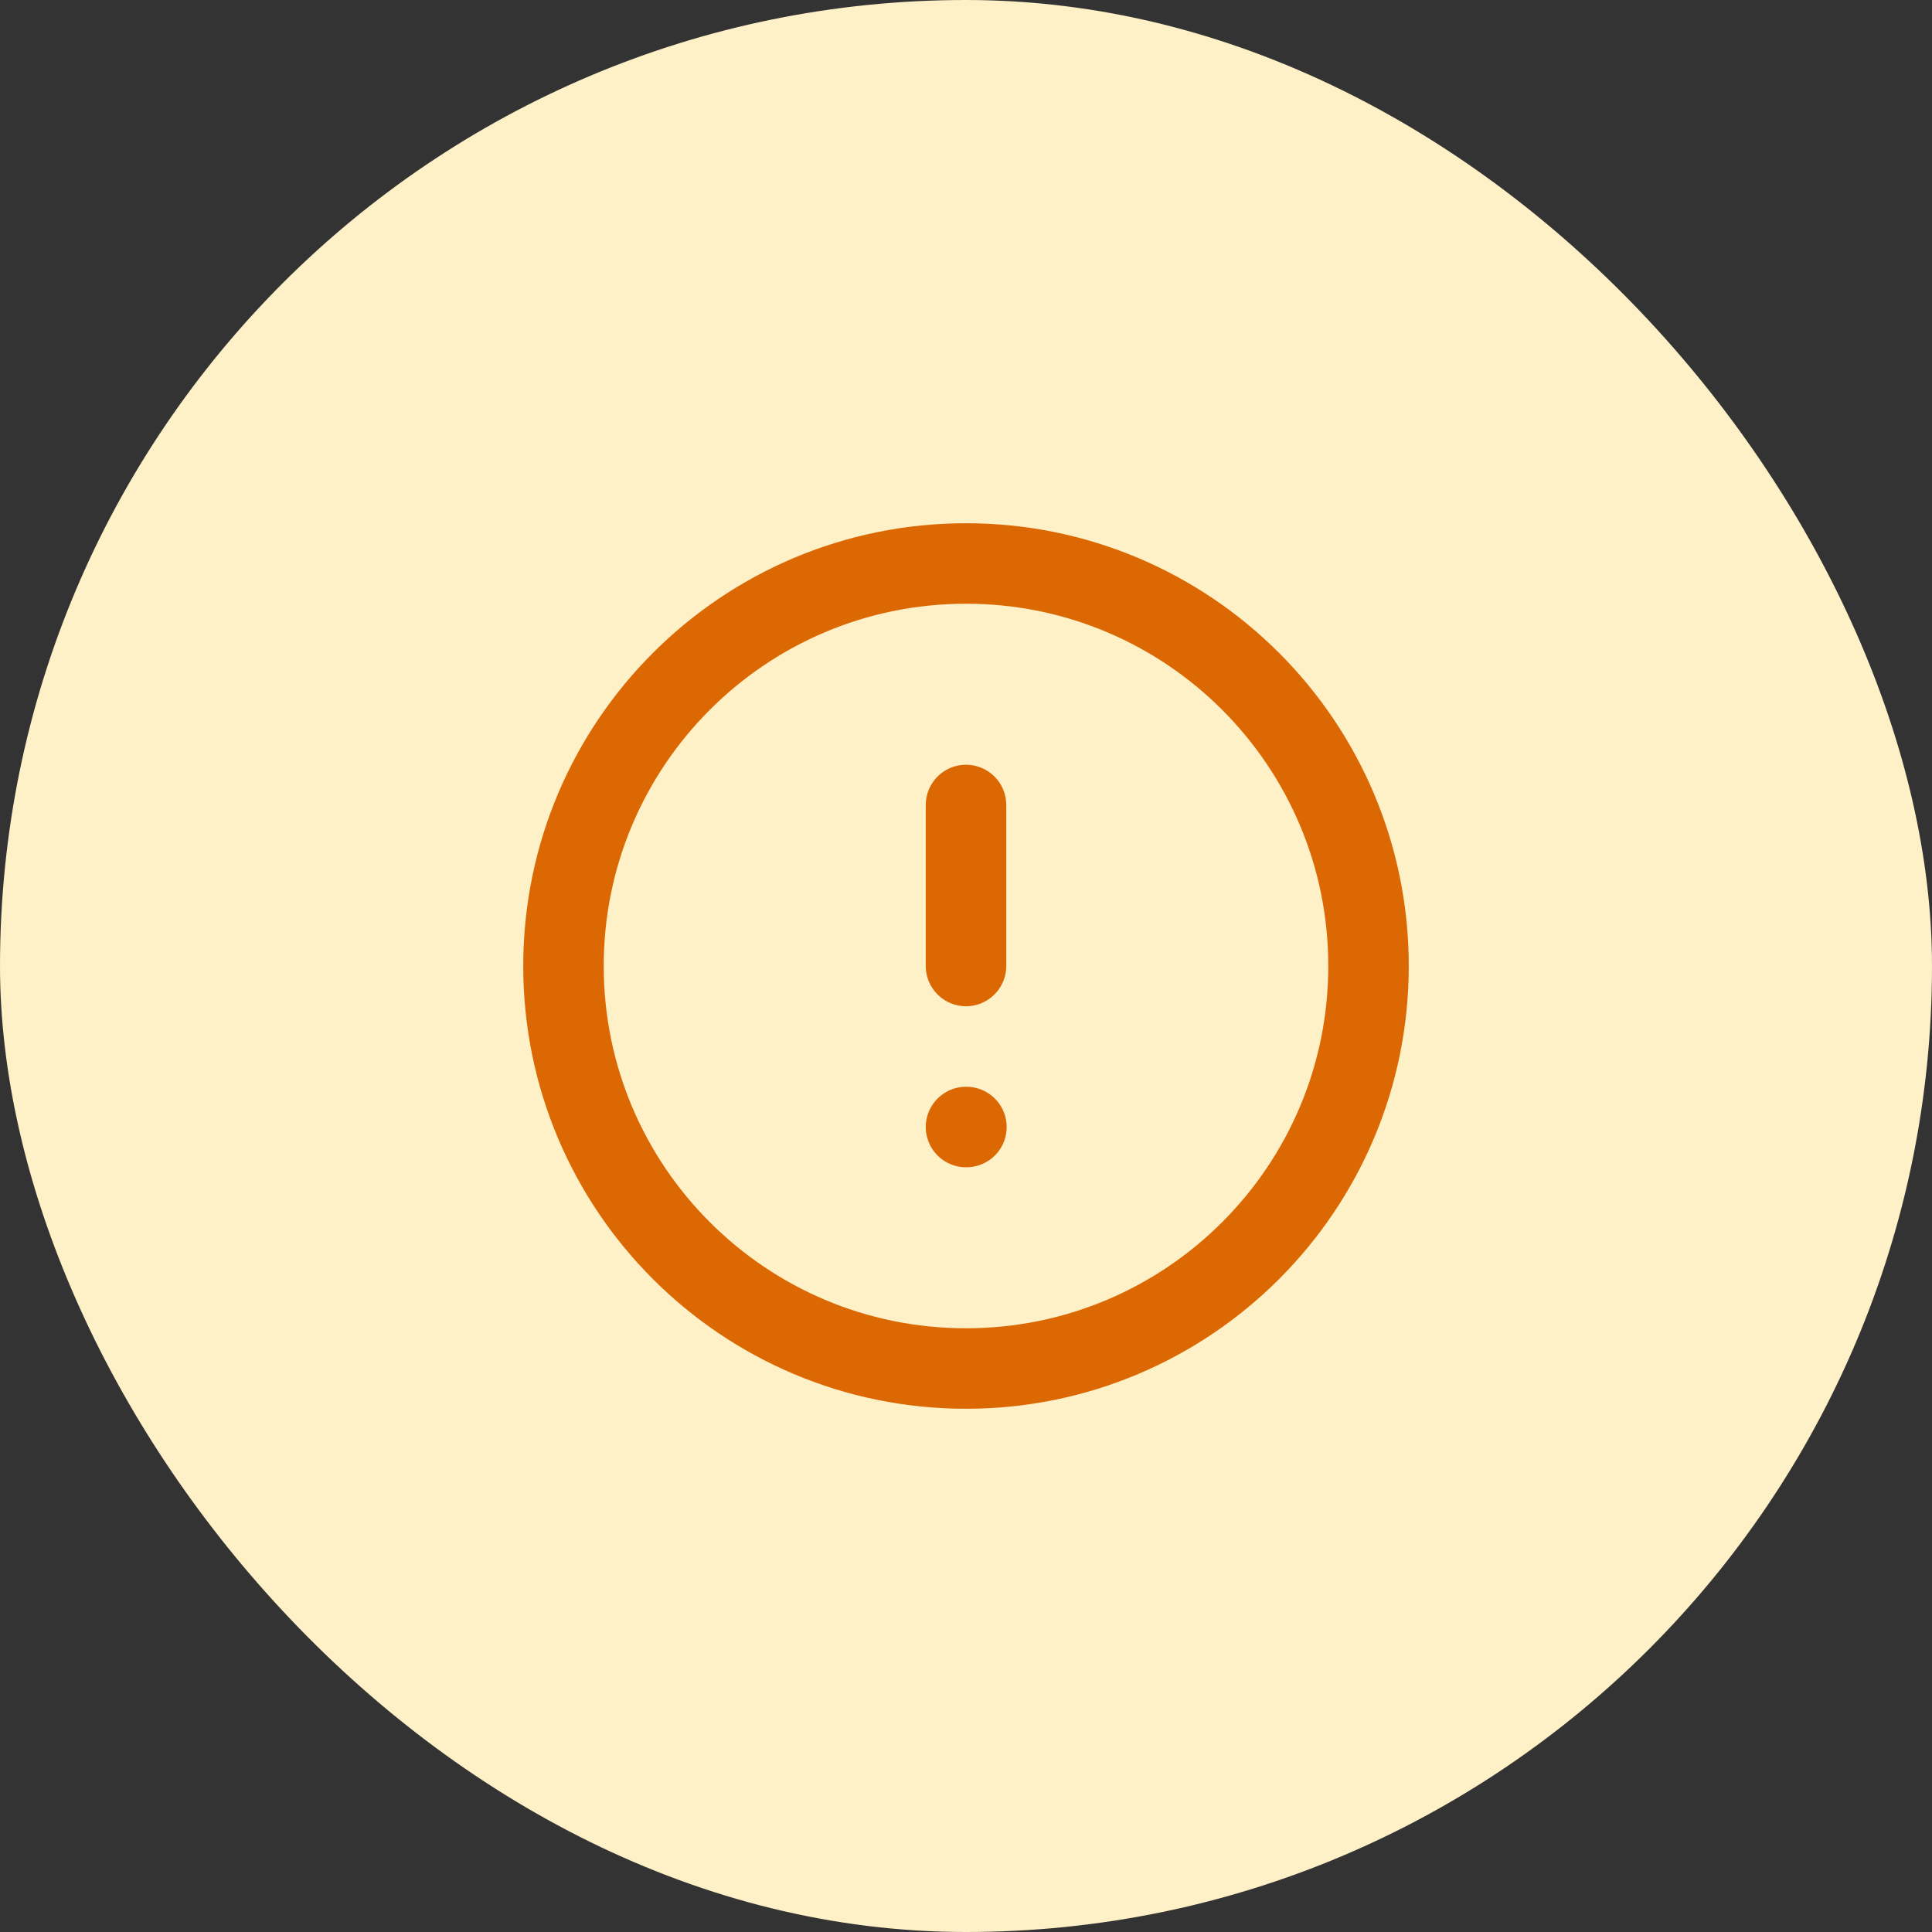 <svg width="32" height="32" viewBox="0 0 32 32" fill="none" xmlns="http://www.w3.org/2000/svg">
<rect x="0" y="0" width="32" height="32" fill="#333333" stroke="none"/>
<rect width="32" height="32" rx="16" fill="#FEF0C7"/>
<g clip-path="url(#clip0_1102_5406)">
<path d="M16 13.333V16M16 18.667H16.007M22.667 16C22.667 19.682 19.682 22.667 16 22.667C12.318 22.667 9.333 19.682 9.333 16C9.333 12.318 12.318 9.333 16 9.333C19.682 9.333 22.667 12.318 22.667 16Z" stroke="#DC6803" stroke-width="1.333" stroke-linecap="round" stroke-linejoin="round"/>
</g>
<defs>
<clipPath id="clip0_1102_5406">
<rect width="16" height="16" fill="white" transform="translate(8 8)"/>
</clipPath>
</defs>
</svg>
